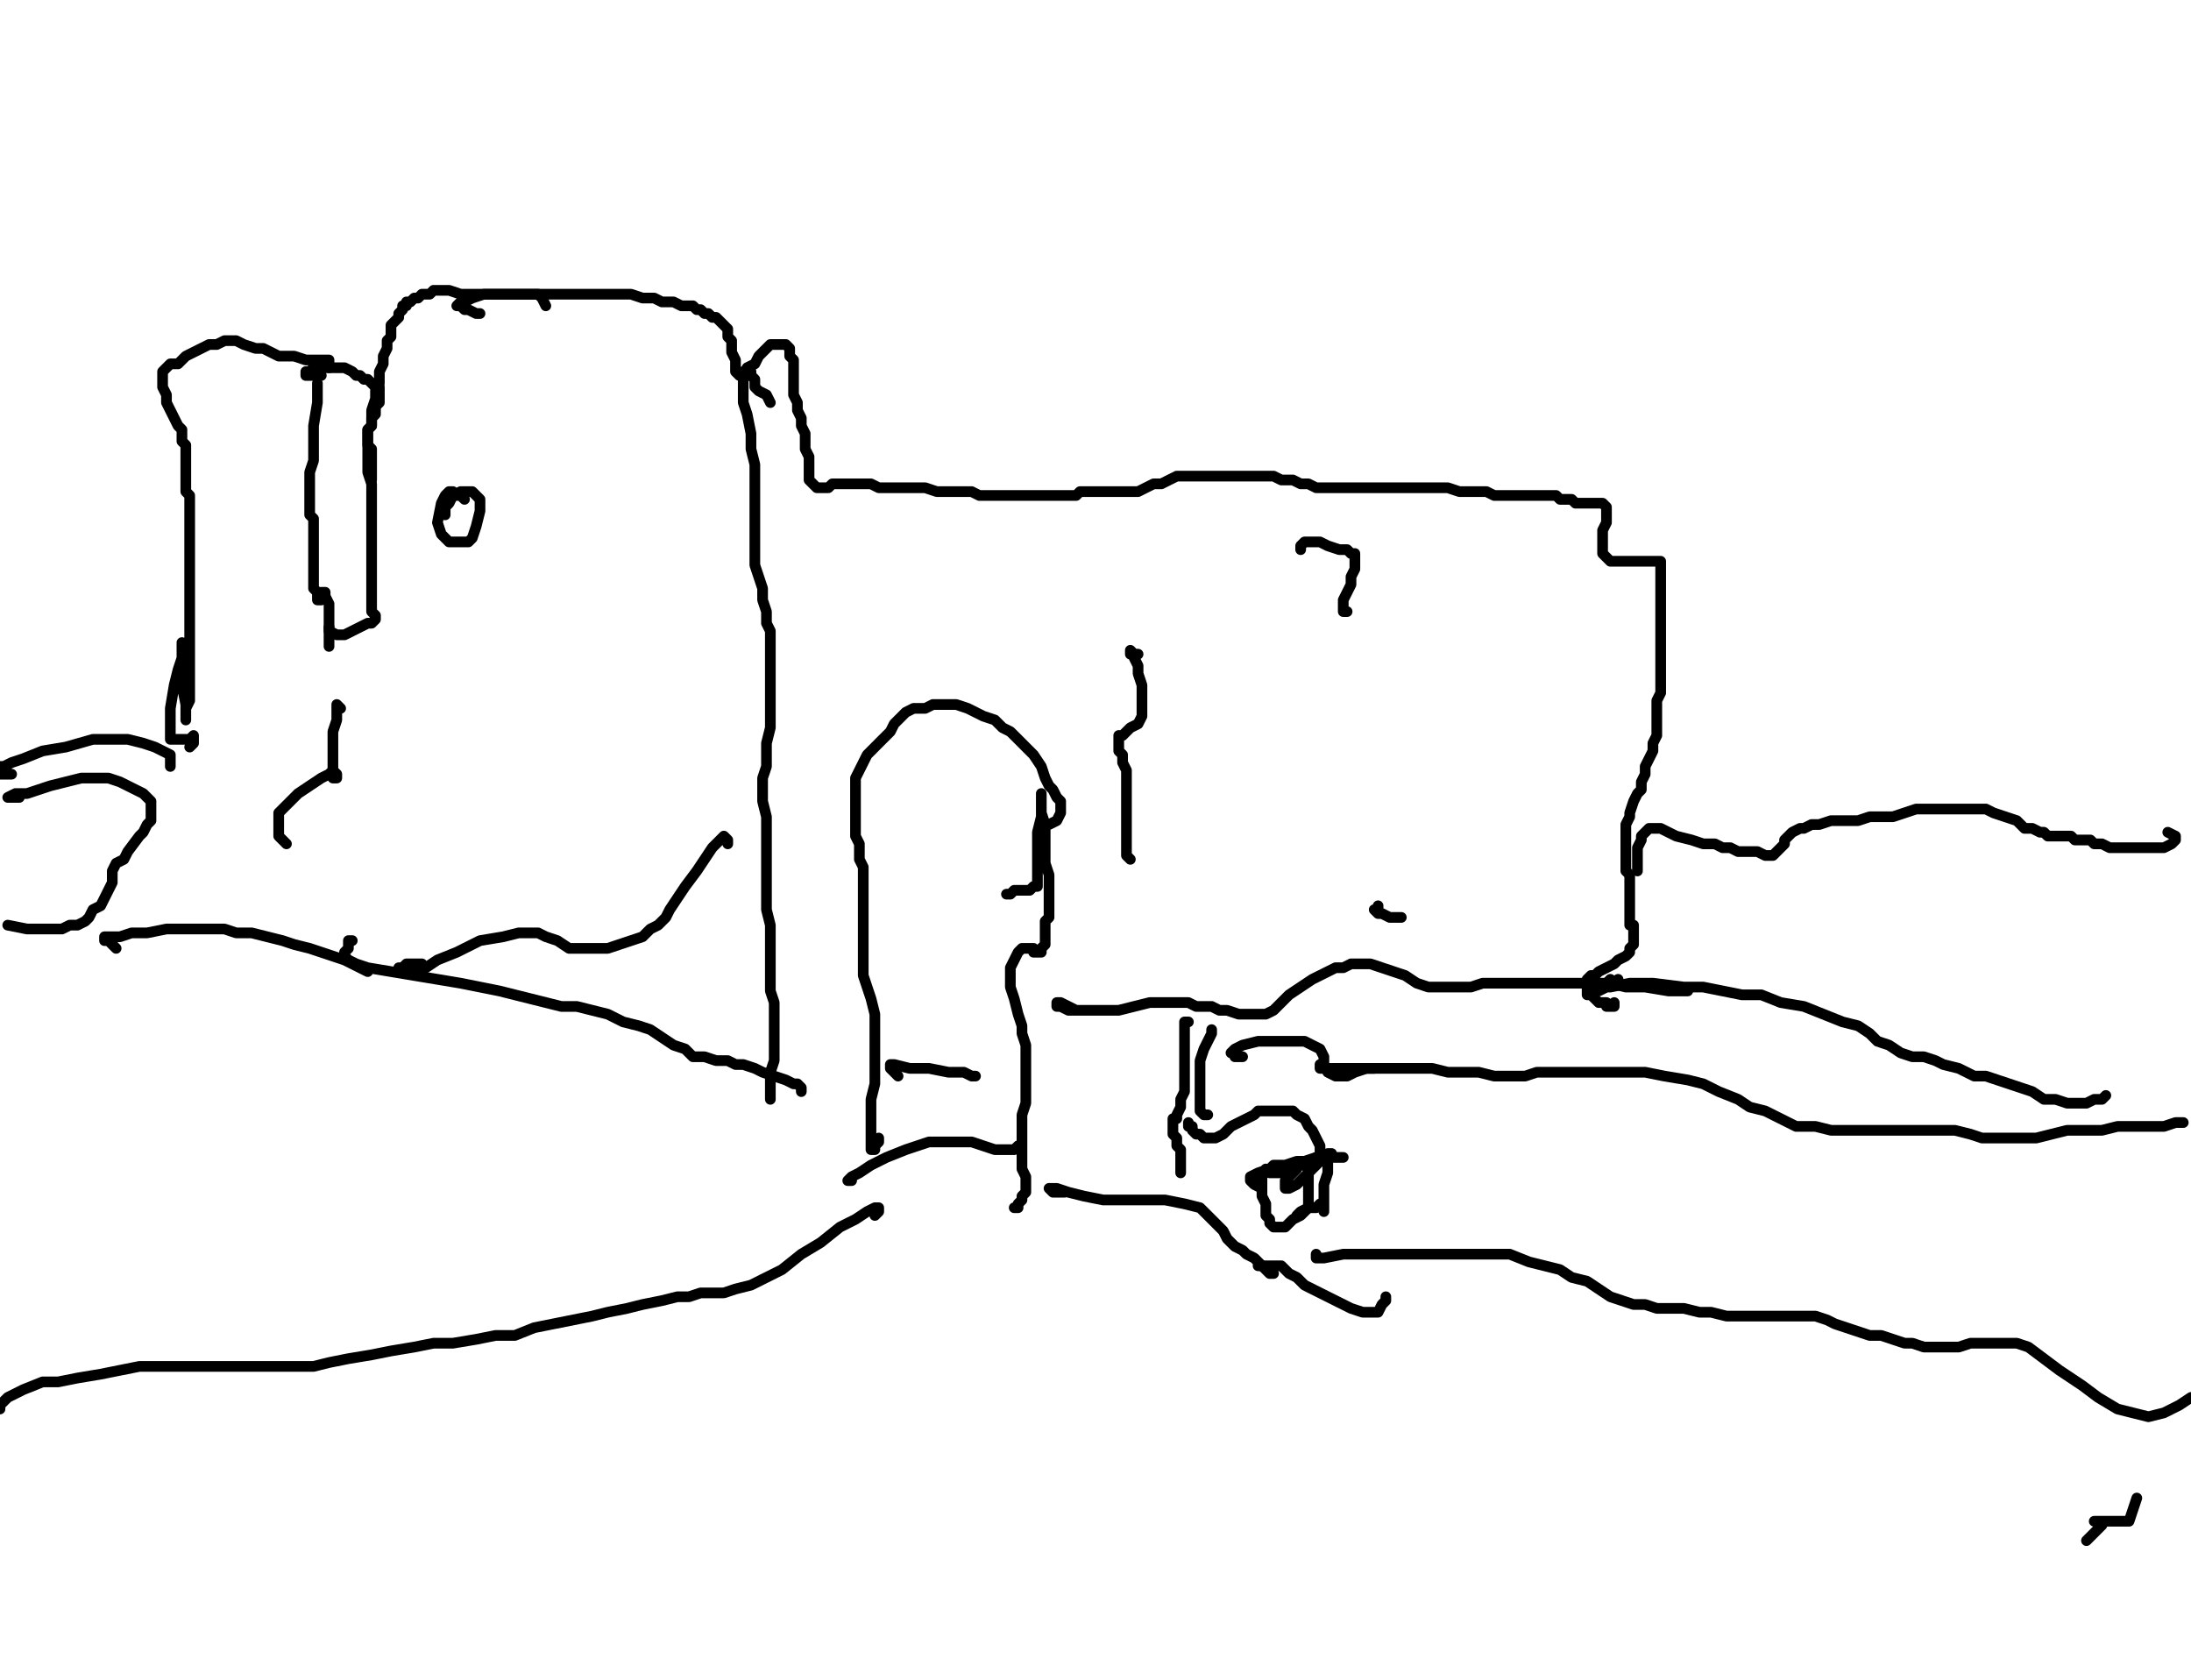 <?xml version="1.0" encoding="utf-8" ?>
<svg baseProfile="full" height="785" version="1.1" width="1024" xmlns="http://www.w3.org/2000/svg" xmlns:ev="http://www.w3.org/2001/xml-events" xmlns:xlink="http://www.w3.org/1999/xlink"><defs /><path d="M88.65,349.17L90.46,347.36L90.46,345.55L90.46,343.75L88.65,345.55L86.84,345.55L83.22,345.55L81.41,345.55L79.6,345.55L79.6,340.13L79.6,331.08L81.41,320.23L83.22,312.99L85.03,307.56L85.03,302.13L85.03,300.33L85.03,302.13L85.03,307.56L85.03,312.99L85.03,320.23L86.84,329.27L86.84,332.89L86.84,334.7L86.84,336.51L86.84,334.7L86.84,332.89L86.84,331.08L88.65,327.46L88.65,325.65L88.65,322.04L88.65,318.42L88.65,314.8L88.65,309.37L88.65,303.94L88.65,300.33L88.65,294.9L88.65,291.28L88.65,289.47L88.65,285.85L88.65,280.42L88.65,276.81L88.65,271.38L88.65,267.76L88.65,264.14L88.65,260.52L88.65,256.9L88.65,255.1L88.65,251.48L88.65,249.67L88.65,246.05L88.65,242.43L88.65,240.62L88.65,238.81L88.65,237L88.65,235.19L88.65,233.39L88.65,231.58L86.84,229.77L86.84,227.96L86.84,226.15L86.84,222.53L86.84,220.72L86.84,218.91L86.84,217.1L86.84,213.48L86.84,211.67L86.84,209.87L86.84,208.06L85.03,206.25L85.03,202.63L85.03,200.82L83.22,199.01L81.41,195.39L79.6,191.77L77.8,188.16L77.8,184.54L75.99,180.92L75.99,177.3L75.99,175.49L75.99,173.68L77.8,171.87L79.6,170.06L83.22,170.06L86.84,166.45L90.46,164.64L94.08,162.83L97.7,161.02L101.31,161.02L104.93,159.21L106.74,159.21L110.36,159.21L113.98,161.02L119.41,162.83L123.02,162.83L126.64,164.64L130.26,166.45L133.88,166.45L137.5,166.45L142.93,168.25L148.35,168.25L151.97,168.25L153.78,168.25L153.78,171.87" fill="none" stroke="#000000" style="-webkit-tap-highlight-color: rgba(0, 0, 0, 0); stroke-linecap: round; stroke-linejoin: round; stroke-width: 5;" /><path d="M150.16,175.49L148.35,175.49L146.54,175.49L144.73,175.49L142.93,175.49L142.93,173.68L144.73,173.68L146.54,171.87L150.16,171.87L153.78,171.87L157.4,171.87L161.02,171.87L164.64,173.68L166.45,175.49L168.25,175.49L170.06,177.3L171.87,177.3L173.68,179.11L175.49,180.92L177.3,180.92L177.3,182.73L177.3,186.35L177.3,188.16L175.49,189.96L175.49,191.77L175.49,193.58L173.68,195.39L173.68,197.2L173.68,199.01L171.87,200.82L171.87,202.63L171.87,204.44L171.87,206.25L171.87,208.06L173.68,209.87L173.68,211.67L173.68,213.48L173.68,215.29L173.68,217.1L173.68,218.91L173.68,220.72L173.68,222.53L173.68,224.34" fill="none" stroke="#000000" style="-webkit-tap-highlight-color: rgba(0, 0, 0, 0); stroke-linecap: round; stroke-linejoin: round; stroke-width: 5;" /><path d="M148.35,179.11L148.35,182.73L148.35,188.16L146.54,199.01L146.54,206.25L146.54,215.29L144.73,220.72L144.73,227.96L144.73,231.58L144.73,237L144.73,240.62L146.54,242.43L146.54,246.05L146.54,249.67L146.54,253.29L146.54,256.9L146.54,258.71L146.54,260.52L146.54,264.14L146.54,265.95L146.54,269.57L146.54,271.38L146.54,275L148.35,276.81L148.35,278.61L148.35,280.42L150.16,280.42L150.16,278.61L150.16,276.81L151.97,276.81L151.97,278.61L153.78,282.23L153.78,285.85L153.78,291.28L153.78,294.9L153.78,298.52L153.78,300.33L153.78,302.13L153.78,300.33L153.78,298.52L153.78,296.71" fill="none" stroke="#000000" style="-webkit-tap-highlight-color: rgba(0, 0, 0, 0); stroke-linecap: round; stroke-linejoin: round; stroke-width: 5;" /><path d="M153.78,293.09L153.78,294.9L157.4,296.71L159.21,296.71L161.02,296.71L164.64,294.9L168.25,293.09L171.87,291.28L173.68,291.28L175.49,289.47L175.49,287.66L173.68,285.85L173.68,282.23L173.68,278.61L173.68,273.19L173.68,265.95L173.68,260.52L173.68,253.29L173.68,247.86L173.68,242.43L173.68,237L173.68,231.58L173.68,226.15L171.87,220.72L171.87,217.1L171.87,213.48L171.87,208.06L171.87,204.44L171.87,200.82L173.68,199.01L173.68,195.39L173.68,191.77L175.49,186.35L175.49,182.73L177.3,179.11L177.3,173.68L179.11,170.06L179.11,166.45L180.92,162.83L180.92,159.21L182.73,157.4L182.73,153.78L182.73,151.97L184.54,150.16L186.35,148.35L186.35,146.54L188.16,144.73L188.16,142.93L189.96,142.93L189.96,141.12L191.77,141.12L193.58,139.31L195.39,139.31L197.2,137.5L199.01,137.5L200.82,137.5L202.63,135.69L206.25,135.69L209.87,135.69L215.29,137.5L218.91,137.5L224.34,137.5L227.96,137.5L233.39,137.5L237,137.5L242.43,137.5L246.05,137.5L249.67,137.5L251.48,137.5L253.29,139.31L255.1,142.93" fill="none" stroke="#000000" style="-webkit-tap-highlight-color: rgba(0, 0, 0, 0); stroke-linecap: round; stroke-linejoin: round; stroke-width: 5;" /><path d="M224.34,146.54L222.53,146.54L218.91,144.73L217.1,144.73L215.29,142.93L213.48,142.93L215.29,141.12L217.1,141.12L220.72,139.31L226.15,137.5L229.77,137.5L237,137.5L242.43,137.5L249.67,137.5L255.1,137.5L262.33,137.5L267.76,137.5L275,137.5L280.42,137.5L285.85,137.5L291.28,137.5L294.9,137.5L300.33,139.31L305.75,139.31L309.37,141.12L314.8,141.12L318.42,142.93L322.04,142.93L323.84,142.93L325.65,144.73L327.46,144.73L329.27,146.54L331.08,146.54L332.89,148.35L334.7,148.35L336.51,150.16L338.32,151.97L340.13,153.78L340.13,157.4L341.94,159.21L341.94,162.83L341.94,164.64L343.75,168.25L343.75,171.87L343.75,173.68L345.55,175.49L347.36,175.49L349.17,171.87L352.79,170.06L354.6,166.45L358.22,162.83L360.03,161.02L363.65,161.02L365.46,161.02L367.27,161.02L369.07,162.83L369.07,166.45L370.88,168.25L370.88,171.87L370.88,175.49L370.88,180.92L370.88,184.54L372.69,188.16L372.69,191.77L374.5,195.39L374.5,199.01L376.31,202.63L376.31,206.25L376.31,209.87L378.12,213.48L378.12,217.1L378.12,220.72L378.12,222.53L378.12,224.34L379.93,226.15L381.74,227.96L383.55,227.96L385.36,227.96L387.17,227.96L388.98,226.15L390.78,226.15L392.59,226.15L394.4,226.15L396.21,226.15L398.02,226.15L399.83,226.15L403.45,226.15L407.07,226.15L410.69,227.96L414.3,227.96L419.73,227.96L425.16,227.96L432.4,227.96L437.82,229.77L443.25,229.77L448.68,229.77L454.11,229.77L457.72,231.58L463.15,231.58L466.77,231.58L472.2,231.58L475.82,231.58L481.24,231.58L484.86,231.58L488.48,231.58L492.1,231.58L495.72,231.58L499.34,231.58L502.95,231.58L504.76,229.77L508.38,229.77L510.19,229.77L513.81,229.77L517.43,229.77L519.24,229.77L522.86,229.77L526.47,229.77L531.9,229.77L535.52,227.96L539.14,226.15L542.76,226.15L546.37,224.34L549.99,222.53L553.61,222.53L557.23,222.53L560.85,222.53L564.47,222.53L568.08,222.53L571.7,222.53L577.13,222.53L580.75,222.53L584.37,222.53L587.99,222.53L591.6,222.53L595.22,222.53L598.84,224.34L604.27,224.34L607.89,226.15L611.51,226.15L615.12,227.96L620.55,227.96L624.17,227.96L627.79,227.96L631.41,227.96L636.83,227.96L640.45,227.96L645.88,227.96L649.5,227.96L654.93,227.96L658.54,227.96L663.97,227.96L667.59,227.96L673.02,227.96L676.64,227.96L682.06,229.77L685.68,229.77L689.3,229.77L694.73,229.77L698.35,231.58L701.96,231.58L705.58,231.58L709.2,231.58L712.82,231.58L714.63,231.58L718.25,231.58L720.06,231.58L721.87,231.58L723.67,231.58L725.48,231.58L727.29,231.58L729.1,233.39L730.91,233.39L732.72,233.39L734.53,233.39L736.34,235.19L738.15,235.19L739.96,235.19L741.77,235.19L745.39,235.19L747.19,235.19L749,235.19L750.81,237L750.81,238.81L750.81,240.62L750.81,242.43L750.81,244.24L749,247.86L749,249.67L749,253.29L749,255.1L749,256.9L749,258.71L750.81,260.52L752.62,262.33L754.43,262.33L756.24,262.33L759.86,262.33L763.48,262.33L767.1,262.33L768.9,262.33L772.52,262.33L774.33,262.33L776.14,262.33L776.14,264.14L776.14,265.95L776.14,269.57L776.14,273.19L776.14,276.81L776.14,280.42L776.14,284.04L776.14,287.66L776.14,289.47L776.14,293.09L776.14,294.9L776.14,296.71L776.14,300.33L776.14,302.13L776.14,305.75L776.14,307.56L776.14,311.18L776.14,314.8L776.14,316.61L776.14,320.23L776.14,323.84L774.33,327.46L774.33,331.08L774.33,332.89L774.33,336.51L774.33,340.13L774.33,343.75L772.52,347.36L772.52,350.98L770.71,354.6L768.9,358.22L768.9,361.84L767.1,365.46L767.1,369.07L765.29,370.88L763.48,374.5L761.67,379.93L761.67,381.74L759.86,385.36L759.86,388.98L759.86,390.78L759.86,392.59L759.86,396.21L759.86,398.02L759.86,399.83L759.86,401.64L759.86,405.26L759.86,407.07L761.67,408.88L761.67,410.69L761.67,414.3L761.67,416.11L761.67,417.92L761.67,421.54L761.67,423.35L761.67,425.16L761.67,426.97L761.67,428.78L761.67,430.59L761.67,432.4L763.48,432.4L763.48,434.2L763.48,436.01L763.48,437.82L763.48,439.63L763.48,441.44L761.67,443.25L761.67,445.06L759.86,446.87L756.24,448.68L754.43,450.49L750.81,452.3L747.19,454.11L745.39,455.92L743.58,455.92L741.77,457.72L741.77,459.53L741.77,461.34L741.77,463.15L741.77,464.96L743.58,464.96L745.39,466.77L747.19,468.58L749,468.58L750.81,468.58L750.81,470.39L752.62,470.39L754.43,470.39L754.43,468.58" fill="none" stroke="#000000" style="-webkit-tap-highlight-color: rgba(0, 0, 0, 0); stroke-linecap: round; stroke-linejoin: round; stroke-width: 5;" /><path d="M752.62,457.72L750.81,459.53L752.62,459.53L759.86,461.34L768.9,461.34L779.76,463.15L787,463.15L788.81,463.15" fill="none" stroke="#000000" style="-webkit-tap-highlight-color: rgba(0, 0, 0, 0); stroke-linecap: round; stroke-linejoin: round; stroke-width: 5;" /><path d="M765.29,407.07L765.29,405.26L765.29,403.45L765.29,399.83L765.29,396.21L767.1,392.59L767.1,390.78L768.9,388.98L770.71,387.17L772.52,387.17L776.14,387.17L779.76,388.98L783.38,390.78L790.61,392.59L796.04,394.4L801.47,394.4L805.09,396.21L808.71,396.21L812.33,398.02L815.94,398.02L817.75,398.02L821.37,398.02L824.99,399.83L826.8,399.83L828.61,399.83L830.42,398.02L832.23,396.21L834.04,394.4L834.04,392.59L835.84,390.78L837.65,388.98L841.27,387.17L843.08,387.17L846.7,385.36L850.32,385.36L855.75,383.55L859.36,383.55L864.79,383.55L868.41,383.55L873.84,381.74L881.07,381.74L884.69,381.74L890.12,379.93L895.55,378.12L900.98,378.12L906.4,378.12L911.83,378.12L915.45,378.12L920.88,378.12L928.11,378.12L931.73,379.93L937.16,381.74L942.59,383.55L946.2,387.17L949.82,387.17L953.44,388.98L955.25,388.98L957.06,390.78L958.87,390.78L962.49,390.78L964.3,390.78L967.92,390.78L969.72,392.59L971.53,392.59L975.15,392.59L976.96,392.59L978.77,394.4L982.39,394.4L986.01,396.21L991.43,396.21L995.05,396.21L1000.48,396.21L1005.91,396.21L1011.34,396.21L1014.95,394.4L1016.76,392.59L1016.76,390.78L1013.14,388.98" fill="none" stroke="#000000" style="-webkit-tap-highlight-color: rgba(0, 0, 0, 0); stroke-linecap: round; stroke-linejoin: round; stroke-width: 5;" /><path d="M604.27,374.5" fill="none" stroke="#000000" style="-webkit-tap-highlight-color: rgba(0, 0, 0, 0); stroke-linecap: round; stroke-linejoin: round; stroke-width: 5;" /><path d="M217.1,233.39L215.29,231.58L213.48,231.58L211.67,229.77L209.87,229.77L208.06,231.58L206.25,235.19L204.44,244.24L206.25,249.67L209.87,253.29L215.29,253.29L218.91,253.29L220.72,251.48L222.53,246.05L224.34,238.81L224.34,233.39L220.72,229.77L217.1,229.77L215.29,229.77L211.67,231.58L209.87,235.19L208.06,237L208.06,240.62" fill="none" stroke="#000000" style="-webkit-tap-highlight-color: rgba(0, 0, 0, 0); stroke-linecap: round; stroke-linejoin: round; stroke-width: 5;" /><path d="M5.43,361.84L3.62,361.84L1.81,361.84L0,361.84L0,360.03L0,358.22L1.81,358.22L5.43,356.41L10.86,354.6L19.9,350.98L30.76,349.17L43.42,345.55L52.47,345.55L59.7,345.55L66.94,347.36L72.37,349.17L75.99,350.98L79.6,352.79L79.6,354.6L79.6,356.41L79.6,358.22" fill="none" stroke="#000000" style="-webkit-tap-highlight-color: rgba(0, 0, 0, 0); stroke-linecap: round; stroke-linejoin: round; stroke-width: 5;" /><path d="M9.05,372.69L7.24,372.69L5.43,372.69L3.62,372.69L7.24,370.88L12.66,370.88L18.09,369.07L23.52,367.27L30.76,365.46L37.99,363.65L43.42,363.65L50.66,363.65L56.08,365.46L59.7,367.27L63.32,369.07L66.94,370.88L68.75,372.69L70.56,374.5L70.56,376.31L70.56,378.12L70.56,379.93L70.56,381.74L70.56,383.55L68.75,385.36L66.94,388.98L65.13,390.78L59.7,398.02L57.89,401.64L54.28,403.45L52.47,407.07L52.47,412.49L50.66,416.11L48.85,419.73L47.04,423.35L43.42,425.16L41.61,428.78L39.8,430.59L36.18,432.4L32.57,432.4L28.95,434.2L25.33,434.2L19.9,434.2L12.66,434.2L3.62,432.4" fill="none" stroke="#000000" style="-webkit-tap-highlight-color: rgba(0, 0, 0, 0); stroke-linecap: round; stroke-linejoin: round; stroke-width: 5;" /><path d="M54.28,443.25L52.47,441.44L50.66,439.63L48.85,439.63L48.85,437.82L50.66,437.82L52.47,437.82L56.08,437.82L61.51,436.01L68.75,436.01L77.8,434.2L86.84,434.2L104.93,434.2L110.36,436.01L117.6,436.01L124.83,437.82L132.07,439.63L137.5,441.44L144.73,443.25L150.16,445.06L155.59,446.87L161.02,448.68L164.64,450.49L168.25,452.3L171.87,454.11" fill="none" stroke="#000000" style="-webkit-tap-highlight-color: rgba(0, 0, 0, 0); stroke-linecap: round; stroke-linejoin: round; stroke-width: 5;" /><path d="M164.64,439.63L162.83,439.63L162.83,441.44L162.83,443.25L161.02,445.06L161.02,446.87L162.83,448.68L166.45,450.49L171.87,452.3L182.73,454.11L193.58,455.92L204.44,457.72L215.29,459.53L224.34,461.34L233.39,463.15L240.62,464.96L247.86,466.77L255.1,468.58L262.33,470.39L269.57,470.39L276.81,472.2L284.04,474.01L291.28,477.63L298.52,479.43L303.94,481.24L309.37,484.86L314.8,488.48L320.23,490.29L323.84,493.91L329.27,493.91L334.7,495.72L340.13,495.72L343.75,497.53L347.36,497.53L352.79,499.34L356.41,501.14L361.84,502.95L367.27,504.76L370.88,506.57L372.69,506.57L374.5,508.38L374.5,510.19" fill="none" stroke="#000000" style="-webkit-tap-highlight-color: rgba(0, 0, 0, 0); stroke-linecap: round; stroke-linejoin: round; stroke-width: 5;" /><path d="M410.69,531.9L410.69,533.71L408.88,535.52L408.88,537.33L407.07,537.33L407.07,535.52L407.07,533.71L407.07,530.09L407.07,524.66L407.07,519.24L407.07,513.81L408.88,506.57L408.88,499.34L408.88,492.1L408.88,486.67L408.88,481.24L408.88,474.01L407.07,466.77L405.26,461.34L403.45,455.92L403.45,450.49L403.45,445.06L403.45,439.63L403.45,434.2L403.45,428.78L403.45,425.16L403.45,419.73L403.45,416.11L403.45,412.49L403.45,408.88L403.45,405.26L401.64,401.64L401.64,398.02L401.64,394.4L399.83,390.78L399.83,385.36L399.83,381.74L399.83,378.12L399.83,374.5L399.83,370.88L399.83,369.07L399.83,365.46L399.83,363.65L401.64,360.03L403.45,356.41L405.26,352.79L408.88,349.17L412.49,345.55L416.11,341.94L417.92,338.32L421.54,334.7L423.35,332.89L426.97,331.08L432.4,331.08L436.01,329.27L439.63,329.27L443.25,329.27L446.87,329.27L452.3,331.08L455.92,332.89L459.53,334.7L464.96,336.51L468.58,340.13L472.2,341.94L475.82,345.55L479.43,349.17L483.05,352.79L486.67,358.22L488.48,363.65L490.29,367.27L492.1,369.07L493.91,372.69L495.72,374.5L495.72,376.31L495.72,378.12L495.72,379.93L493.91,383.55L490.29,385.36" fill="none" stroke="#000000" style="-webkit-tap-highlight-color: rgba(0, 0, 0, 0); stroke-linecap: round; stroke-linejoin: round; stroke-width: 5;" /><path d="M360.03,188.16L358.22,184.54L354.6,182.73L352.79,180.92L352.79,177.3L350.98,175.49L350.98,173.68L349.17,173.68L347.36,173.68L347.36,177.3L347.36,179.11L347.36,184.54L347.36,188.16L349.17,193.58L350.98,202.63L350.98,209.87L352.79,217.1L352.79,224.34L352.79,231.58L352.79,237L352.79,244.24L352.79,251.48L352.79,256.9L352.79,264.14L354.6,269.57L356.41,275L356.41,280.42L358.22,285.85L358.22,291.28L360.03,294.9L360.03,302.13L360.03,305.75L360.03,311.18L360.03,316.61L360.03,322.04L360.03,327.46L360.03,334.7L360.03,340.13L358.22,347.36L358.22,352.79L358.22,358.22L356.41,363.65L356.41,370.88L356.41,374.5L358.22,381.74L358.22,387.17L358.22,392.59L358.22,399.83L358.22,405.26L358.22,412.49L358.22,419.73L358.22,425.16L360.03,432.4L360.03,439.63L360.03,445.06L360.03,450.49L360.03,457.72L360.03,463.15L361.84,468.58L361.84,474.01L361.84,479.43L361.84,484.86L361.84,490.29L361.84,495.72L360.03,501.14L360.03,504.76L360.03,508.38L360.03,512L360.03,513.81L360.03,512L360.03,502.95L360.03,501.14" fill="none" stroke="#000000" style="-webkit-tap-highlight-color: rgba(0, 0, 0, 0); stroke-linecap: round; stroke-linejoin: round; stroke-width: 5;" /><path d="M197.2,450.49L193.58,450.49L189.96,450.49L188.16,452.3L186.35,452.3L188.16,452.3L189.96,454.11L193.58,452.3L199.01,452.3L204.44,448.68L213.48,445.06L224.34,439.63L235.19,437.82L242.43,436.01L246.05,436.01L251.48,436.01L255.1,437.82L260.52,439.63L265.95,443.25L269.57,443.25L273.19,443.25L278.61,443.25L284.04,443.25L289.47,441.44L294.9,439.63L300.33,437.82L303.94,434.2L307.56,432.4L311.18,428.78L312.99,425.16L316.61,419.73L320.23,414.3L325.65,407.07L329.27,401.64L332.89,396.21L336.51,392.59L338.32,390.78L340.13,392.59L340.13,394.4" fill="none" stroke="#000000" style="-webkit-tap-highlight-color: rgba(0, 0, 0, 0); stroke-linecap: round; stroke-linejoin: round; stroke-width: 5;" /><path d="M408.88,568.08L410.69,566.28L410.69,564.47L408.88,564.47L405.26,566.28L399.83,569.89L392.59,573.51L383.55,580.75L374.5,586.18L365.46,593.41L358.22,597.03L350.98,600.65L343.75,602.46L338.32,604.27L332.89,604.27L327.46,604.27L322.04,606.08L316.61,606.08L309.37,607.89L300.33,609.7L293.09,611.51L284.04,613.31L276.81,615.12L267.76,616.93L258.71,618.74L249.67,620.55L240.62,624.17L231.58,624.17L222.53,625.98L211.67,627.79L202.63,627.79L193.58,629.6L182.73,631.41L173.68,633.22L162.83,635.02L153.78,636.83L146.54,638.64L137.5,638.64L130.26,638.64L124.83,638.64L117.6,638.64L110.36,638.64L101.31,638.64L94.08,638.64L85.03,638.64L75.99,638.64L65.13,638.64L56.08,640.45L47.04,642.26L36.18,644.07L27.14,645.88L19.9,645.88L10.86,649.5L7.24,651.31L3.62,653.12L1.81,654.93L0,656.73L0,658.54" fill="none" stroke="#000000" style="-webkit-tap-highlight-color: rgba(0, 0, 0, 0); stroke-linecap: round; stroke-linejoin: round; stroke-width: 5;" /><path d="M398.02,549.99L398.02,551.8L396.21,551.8L398.02,549.99L401.64,548.18L407.07,544.57L414.3,540.95L423.35,537.33L434.2,533.71L441.44,533.71L448.68,533.71L454.11,533.71L459.53,535.52L464.96,537.33L468.58,537.33L472.2,537.33L474.01,537.33L475.82,535.52" fill="none" stroke="#000000" style="-webkit-tap-highlight-color: rgba(0, 0, 0, 0); stroke-linecap: round; stroke-linejoin: round; stroke-width: 5;" /><path d="M419.73,502.95L417.92,501.14L416.11,499.34L416.11,497.53L417.92,497.53L425.16,499.34L426.97,499.34L434.2,499.34L443.25,501.14L450.49,501.14L454.11,502.95L455.92,502.95" fill="none" stroke="#000000" style="-webkit-tap-highlight-color: rgba(0, 0, 0, 0); stroke-linecap: round; stroke-linejoin: round; stroke-width: 5;" /><path d="M470.39,417.92L472.2,417.92L474.01,416.11L475.82,416.11L479.43,416.11L481.24,416.11L483.05,414.3L484.86,414.3L484.86,412.49L484.86,410.69L484.86,407.07L484.86,401.64L484.86,396.21L484.86,388.98L486.67,381.74L486.67,376.31L486.67,374.5L486.67,372.69L486.67,370.88L486.67,372.69L486.67,376.31L486.67,379.93L488.48,385.36L488.48,390.78L488.48,396.21L488.48,403.45L490.29,408.88L490.29,416.11L490.29,421.54L490.29,425.16L490.29,428.78L488.48,430.59L488.48,432.4L488.48,436.01L488.48,437.82L488.48,441.44L486.67,443.25L486.67,445.06L484.86,445.06L483.05,445.06L483.05,443.25L481.24,443.25L479.43,443.25L477.63,443.25L475.82,445.06L474.01,448.68L472.2,452.3L472.2,455.92L472.2,461.34L474.01,466.77L475.82,474.01L477.63,479.43L477.63,483.05L479.43,488.48L479.43,492.1L479.43,497.53L479.43,501.14L479.43,504.76L479.43,508.38L479.43,512L479.43,515.62L477.63,521.05L477.63,524.66L477.63,530.09L477.63,535.52L477.63,540.95L477.63,546.37L479.43,549.99L479.43,553.61L479.43,557.23L477.63,559.04L477.63,560.85L475.82,562.66L475.82,564.47L474.01,564.47" fill="none" stroke="#000000" style="-webkit-tap-highlight-color: rgba(0, 0, 0, 0); stroke-linecap: round; stroke-linejoin: round; stroke-width: 5;" /><path d="M502.95,472.2L499.34,472.2L495.72,470.39L493.91,470.39L493.91,468.58L495.72,468.58L499.34,470.39L502.95,472.2L510.19,472.2L515.62,472.2L522.86,472.2L530.09,470.39L537.33,468.58L544.57,468.58L549.99,468.58L555.42,468.58L559.04,470.39L562.66,470.39L566.28,470.39L569.89,472.2L573.51,472.2L578.94,474.01L582.56,474.01L587.99,474.01L591.6,474.01L595.22,472.2L598.84,468.58L602.46,464.96L607.89,461.34L613.31,457.72L616.93,455.92L620.55,454.11L624.17,452.3L627.79,452.3L631.41,450.49L636.83,450.49L640.45,450.49L645.88,452.3L651.31,454.11L656.73,455.92L662.16,459.53L667.59,461.34L673.02,461.34L676.64,461.34L682.06,461.34L687.49,461.34L692.92,459.53L698.35,459.53L705.58,459.53L711.01,459.53L718.25,459.53L723.67,459.53L730.91,459.53L736.34,459.53L743.58,459.53L749,459.53L754.43,459.53L756.24,459.53L756.24,457.72" fill="none" stroke="#000000" style="-webkit-tap-highlight-color: rgba(0, 0, 0, 0); stroke-linecap: round; stroke-linejoin: round; stroke-width: 5;" /><path d="M553.61,477.63L555.42,477.63L553.61,477.63L553.61,481.24L553.61,486.67L553.61,492.1L553.61,499.34L553.61,504.76L553.61,510.19L551.8,513.81L551.8,517.43L549.99,521.05L549.99,522.86L548.18,522.86L548.18,524.66L548.18,526.47L548.18,528.28L548.18,530.09L549.99,531.9L549.99,535.52L551.8,537.33L551.8,540.95L551.8,542.76L551.8,546.37L551.8,548.18" fill="none" stroke="#000000" style="-webkit-tap-highlight-color: rgba(0, 0, 0, 0); stroke-linecap: round; stroke-linejoin: round; stroke-width: 5;" /><path d="M497.53,557.23L495.72,557.23L493.91,557.23L492.1,557.23L490.29,555.42L492.1,555.42L493.91,555.42L499.34,557.23L506.57,559.04L515.62,560.85L524.66,560.85L535.52,560.85L544.57,560.85L553.61,562.66L560.85,564.47L566.28,569.89L571.7,575.32L573.51,578.94L577.13,582.56L580.75,584.37L582.56,586.18L586.18,587.99L589.8,591.6L593.41,595.22L595.22,595.22" fill="none" stroke="#000000" style="-webkit-tap-highlight-color: rgba(0, 0, 0, 0); stroke-linecap: round; stroke-linejoin: round; stroke-width: 5;" /><path d="M615.12,586.18L615.12,587.99L618.74,587.99L627.79,586.18L640.45,586.18L654.93,586.18L669.4,586.18L683.87,586.18L696.54,586.18L705.58,586.18L714.63,589.8L721.87,591.6L729.1,593.41L734.53,597.03L741.77,598.84L747.19,602.46L752.62,606.08L758.05,607.89L763.48,609.7L768.9,609.7L774.33,611.51L779.76,611.51L787,611.51L794.23,613.31L799.66,613.31L806.9,615.12L814.13,615.12L819.56,615.12L824.99,615.12L830.42,615.12L837.65,615.12L841.27,615.12L848.51,615.12L853.94,616.93L857.55,618.74L862.98,620.55L868.41,622.36L873.84,624.17L879.27,624.17L884.69,625.98L890.12,627.79L893.74,627.79L899.17,629.6L904.59,629.6L910.02,629.6L915.45,629.6L920.88,627.79L924.49,627.79L929.92,627.79L937.16,627.79L942.59,627.79L948.01,629.6L955.25,635.02L962.49,640.45L973.34,647.69L980.58,653.12L989.63,658.54L996.86,660.35L1004.1,662.16L1011.34,660.35L1018.57,656.73L1024,653.12" fill="none" stroke="#000000" style="-webkit-tap-highlight-color: rgba(0, 0, 0, 0); stroke-linecap: round; stroke-linejoin: round; stroke-width: 5;" /><path d="M622.36,499.34L620.55,499.34L618.74,499.34L616.93,497.53L616.93,499.34L620.55,499.34L624.17,499.34L631.41,499.34L640.45,499.34L651.31,499.34L662.16,499.34L669.4,499.34L676.64,501.14L683.87,501.14L691.11,501.14L698.35,502.95L705.58,502.95L712.82,502.95L718.25,501.14L723.67,501.14L730.91,501.14L736.34,501.14L743.58,501.14L750.81,501.14L758.05,501.14L768.9,501.14L777.95,502.95L788.81,504.76L796.04,506.57L803.28,510.19L812.33,513.81L817.75,517.43L824.99,519.24L832.23,522.86L839.46,526.47L848.51,526.47L855.75,528.28L862.98,528.28L870.22,528.28L879.27,528.28L886.5,528.28L893.74,528.28L900.98,528.28L906.4,528.28L913.64,528.28L920.88,530.09L926.3,531.9L931.73,531.9L935.35,531.9L940.78,531.9L946.2,531.9L951.63,531.9L958.87,530.09L966.11,528.28L975.15,528.28L982.39,528.28L989.63,526.47L998.67,526.47L1004.1,526.47L1011.34,526.47L1016.76,524.66L1020.38,524.66" fill="none" stroke="#000000" style="-webkit-tap-highlight-color: rgba(0, 0, 0, 0); stroke-linecap: round; stroke-linejoin: round; stroke-width: 5;" /><path d="M566.28,483.05L566.28,481.24L566.28,483.05L564.47,486.67L562.66,490.29L560.85,495.72L560.85,502.95L560.85,508.38L560.85,513.81L560.85,517.43L560.85,519.24L562.66,521.05L564.47,521.05" fill="none" stroke="#000000" style="-webkit-tap-highlight-color: rgba(0, 0, 0, 0); stroke-linecap: round; stroke-linejoin: round; stroke-width: 5;" /><path d="M555.42,524.66L555.42,526.47L557.23,526.47L557.23,528.28L559.04,530.09L560.85,530.09L562.66,531.9L564.47,531.9L568.08,531.9L571.7,530.09L575.32,526.47L578.94,524.66L582.56,522.86L586.18,521.05L587.99,519.24L591.6,519.24L595.22,519.24L597.03,519.24L600.65,519.24L604.27,519.24L606.08,521.05L609.7,522.86L611.51,526.47L613.31,528.28L615.12,531.9L616.93,535.52L616.93,537.33L616.93,539.14L616.93,540.95L615.12,540.95" fill="none" stroke="#000000" style="-webkit-tap-highlight-color: rgba(0, 0, 0, 0); stroke-linecap: round; stroke-linejoin: round; stroke-width: 5;" /><path d="M580.75,493.91L578.94,493.91L577.13,493.91L577.13,492.1L575.32,492.1L577.13,490.29L580.75,488.48L587.99,486.67L595.22,486.67L602.46,486.67L609.7,486.67L613.31,488.48L616.93,490.29L618.74,493.91L618.74,497.53L620.55,501.14L624.17,502.95L625.98,502.95L629.6,502.95L633.22,501.14L638.64,499.34L642.26,499.34" fill="none" stroke="#000000" style="-webkit-tap-highlight-color: rgba(0, 0, 0, 0); stroke-linecap: round; stroke-linejoin: round; stroke-width: 5;" /><path d="M750.81,461.34L747.19,463.15L743.58,463.15L747.19,461.34L752.62,461.34L761.67,459.53L772.52,459.53L787,461.34L796.04,461.34L805.09,463.15L814.13,464.96L823.18,464.96L832.23,468.58L843.08,470.39L852.13,474.01L861.17,477.63L868.41,479.43L873.84,483.05L877.46,486.67L882.88,488.48L888.31,492.1L893.74,493.91L899.17,493.91L904.59,495.72L908.21,497.53L915.45,499.34L922.69,502.95L928.11,502.95L933.54,504.76L938.97,506.57L944.4,508.38L949.82,510.19L955.25,513.81L960.68,513.81L966.11,515.62L971.53,515.62L975.15,515.62L978.77,513.81L982.39,513.81L984.2,512" fill="none" stroke="#000000" style="-webkit-tap-highlight-color: rgba(0, 0, 0, 0); stroke-linecap: round; stroke-linejoin: round; stroke-width: 5;" /><path d="M998.67,700.16L995.05,711.01L991.43,711.01L984.2,711.01L978.77,711.01L980.58,711.01L982.39,711.01L982.39,712.82L980.58,714.63L978.77,716.44L976.96,718.25L975.15,720.06" fill="none" stroke="#000000" style="-webkit-tap-highlight-color: rgba(0, 0, 0, 0); stroke-linecap: round; stroke-linejoin: round; stroke-width: 5;" /><path d="M587.99,591.6L589.8,591.6L589.8,591.6L591.6,591.6L591.6,591.6L593.41,591.6L593.41,591.6L595.22,591.6L595.22,591.6L597.03,591.6L597.03,591.6L598.84,591.6L598.84,591.6L602.46,595.22L602.46,595.22L606.08,597.03L606.08,597.03L609.7,600.65L609.7,600.65L616.93,604.27L616.93,604.27L624.17,607.89L624.17,607.89L631.41,611.51L631.41,611.51L636.83,613.31L636.83,613.31L640.45,613.31L640.45,613.31L644.07,613.31L644.07,613.31L645.88,609.7L645.88,609.7L647.69,607.89L647.69,607.89L647.69,606.08L647.69,606.08" fill="none" stroke="#000000" style="-webkit-tap-highlight-color: rgba(0, 0, 0, 0); stroke-linecap: round; stroke-linejoin: round; stroke-width: 5;" /><path d="M591.6,546.37L589.8,548.18L589.8,549.99L589.8,553.61L589.8,559.04L591.6,562.66L591.6,568.08L593.41,569.89L593.41,571.7L595.22,573.51L597.03,573.51L600.65,573.51L602.46,571.7L604.27,569.89L607.89,568.08L609.7,566.28L611.51,564.47L611.51,562.66L611.51,560.85L611.51,557.23L611.51,555.42L611.51,551.8L611.51,549.99L611.51,548.18L611.51,546.37L609.7,544.57L606.08,544.57L602.46,546.37L598.84,546.37L593.41,546.37L587.99,548.18L584.37,549.99L584.37,551.8L586.18,553.61L589.8,555.42" fill="none" stroke="#000000" style="-webkit-tap-highlight-color: rgba(0, 0, 0, 0); stroke-linecap: round; stroke-linejoin: round; stroke-width: 5;" /><path d="M606.08,546.37L604.27,548.18L602.46,549.99L600.65,551.8L600.65,553.61L600.65,555.42L602.46,555.42L606.08,553.61L609.7,549.99L613.31,546.37L616.93,542.76L620.55,539.14L622.36,539.14" fill="none" stroke="#000000" style="-webkit-tap-highlight-color: rgba(0, 0, 0, 0); stroke-linecap: round; stroke-linejoin: round; stroke-width: 5;" /><path d="M598.84,548.18L597.03,548.18L595.22,548.18L593.41,548.18L593.41,546.37L595.22,544.57L600.65,544.57L606.08,542.76L609.7,542.76L615.12,540.95L616.93,540.95" fill="none" stroke="#000000" style="-webkit-tap-highlight-color: rgba(0, 0, 0, 0); stroke-linecap: round; stroke-linejoin: round; stroke-width: 5;" /><path d="M627.79,540.95L625.98,540.95L624.17,540.95L622.36,540.95L620.55,540.95L620.55,542.76L620.55,544.57L620.55,548.18L618.74,553.61L618.74,559.04L618.74,562.66L618.74,566.28L618.74,564.47L618.74,562.66L616.93,562.66L615.12,564.47L611.51,564.47L607.89,566.28L606.08,568.08" fill="none" stroke="#000000" style="-webkit-tap-highlight-color: rgba(0, 0, 0, 0); stroke-linecap: round; stroke-linejoin: round; stroke-width: 5;" /><path d="M607.89,255.1L607.89,256.9L607.89,255.1L609.7,253.29L611.51,253.29L615.12,253.29L616.93,253.29L620.55,255.1L625.98,256.9L629.6,256.9L631.41,258.71L633.22,258.71L633.22,260.52L633.22,262.33L633.22,265.95L631.41,269.57L631.41,273.19L629.6,276.81L627.79,280.42L627.79,284.04L627.79,285.85L629.6,285.85" fill="none" stroke="#000000" style="-webkit-tap-highlight-color: rgba(0, 0, 0, 0); stroke-linecap: round; stroke-linejoin: round; stroke-width: 5;" /><path d="M531.9,305.75L530.09,305.75L528.28,305.75L528.28,303.94L530.09,305.75L530.09,307.56L531.9,311.18L531.9,314.8L533.71,320.23L533.71,325.65L533.71,331.08L533.71,334.7L531.9,338.32L528.28,340.13L526.47,341.94L524.66,343.75L522.86,343.75L522.86,345.55L522.86,347.36L522.86,350.98L524.66,352.79L524.66,356.41L526.47,360.03L526.47,363.65L526.47,367.27L526.47,370.88L526.47,372.69L526.47,376.31L526.47,379.93L526.47,385.36L526.47,388.98L526.47,392.59L526.47,396.21L526.47,398.02L526.47,399.83L528.28,401.64" fill="none" stroke="#000000" style="-webkit-tap-highlight-color: rgba(0, 0, 0, 0); stroke-linecap: round; stroke-linejoin: round; stroke-width: 5;" /><path d="M644.07,423.35L644.07,425.16L642.26,425.16L644.07,426.97L645.88,426.97L649.5,428.78L653.12,428.78L654.93,428.78" fill="none" stroke="#000000" style="-webkit-tap-highlight-color: rgba(0, 0, 0, 0); stroke-linecap: round; stroke-linejoin: round; stroke-width: 5;" /><path d="M598.84,472.2" fill="none" stroke="#000000" style="-webkit-tap-highlight-color: rgba(0, 0, 0, 0); stroke-linecap: round; stroke-linejoin: round; stroke-width: 5;" /><path d="M159.21,331.08L157.4,329.27L157.4,332.89L157.4,336.51L155.59,341.94L155.59,347.36L155.59,352.79L155.59,358.22L155.59,361.84L155.59,363.65L157.4,363.65L157.4,361.84L155.59,360.03L153.78,361.84L150.16,363.65L144.73,367.27L139.31,370.88L133.88,376.31L130.26,379.93L130.26,383.55L130.26,385.36L130.26,387.17L130.26,388.98L130.26,390.78L132.07,392.59L133.88,394.4" fill="none" stroke="#000000" style="-webkit-tap-highlight-color: rgba(0, 0, 0, 0); stroke-linecap: round; stroke-linejoin: round; stroke-width: 5;" /></svg>